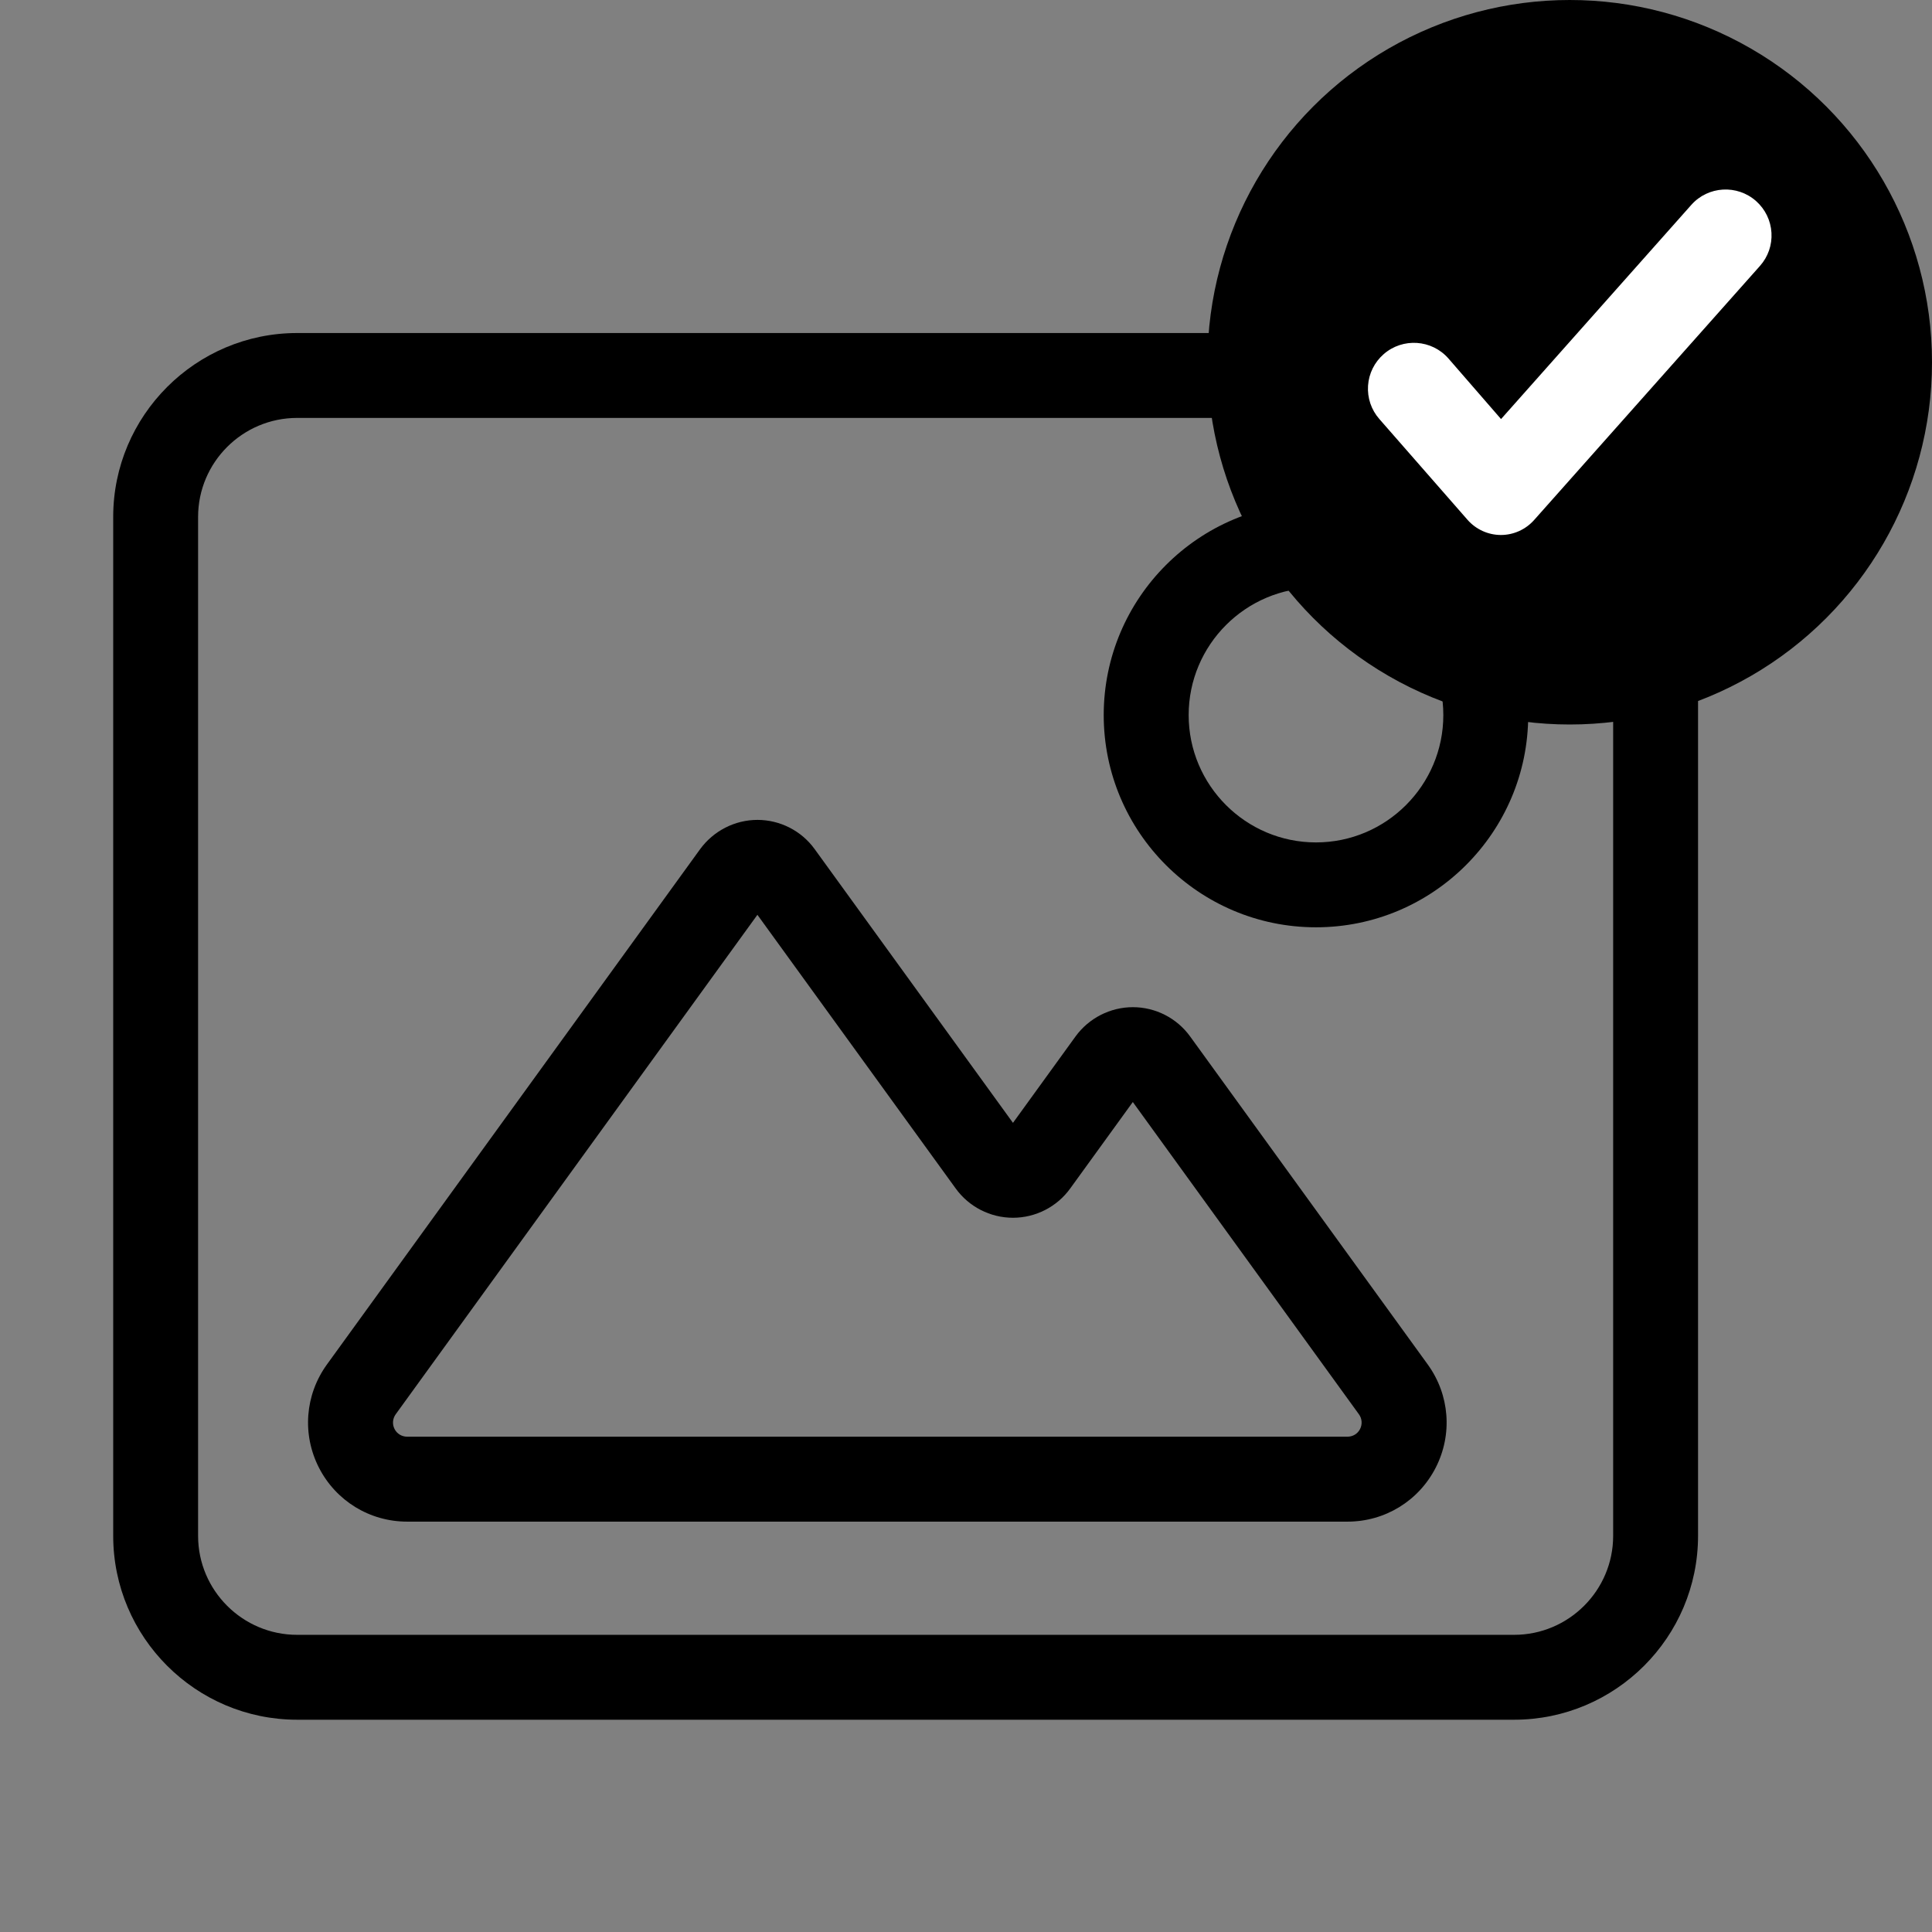 <svg width="32" height="32" viewBox="0 0 32 32" fill="current" xmlns="http://www.w3.org/2000/svg">
<rect x="0" y="0" width="32" height="32" fill="#808080" stroke="none"/>
<path d="M25.078 28.484H4.922C3.242 28.484 1.875 27.117 1.875 25.438V8.562C1.875 6.883 3.242 5.516 4.922 5.516H25.078C26.758 5.516 28.125 6.883 28.125 8.562V25.438C28.125 27.117 26.758 28.484 25.078 28.484ZM4.922 6.922C4.017 6.922 3.281 7.658 3.281 8.562V25.438C3.281 26.342 4.017 27.078 4.922 27.078H25.078C25.983 27.078 26.719 26.342 26.719 25.438V8.562C26.719 7.658 25.983 6.922 25.078 6.922H4.922Z" fill="current"/>
<path d="M22.319 25.203H6.744C6.124 25.203 5.564 24.86 5.282 24.308C5.001 23.756 5.052 23.102 5.415 22.6L11.596 14.065C11.818 13.761 12.172 13.58 12.546 13.58C12.92 13.58 13.275 13.761 13.494 14.065L16.778 18.598L17.814 17.167C18.034 16.864 18.389 16.682 18.764 16.682C19.14 16.682 19.494 16.864 19.713 17.168L23.648 22.6C24.011 23.102 24.062 23.757 23.78 24.309C23.498 24.86 22.939 25.203 22.319 25.203ZM12.545 15.152L6.554 23.425C6.502 23.497 6.495 23.591 6.535 23.669C6.575 23.748 6.655 23.796 6.744 23.796H22.319C22.407 23.796 22.487 23.748 22.527 23.669C22.567 23.59 22.56 23.496 22.508 23.425L18.763 18.253L17.726 19.685C17.508 19.988 17.153 20.17 16.778 20.17C16.402 20.17 16.047 19.988 15.828 19.683L12.545 15.152Z" fill="current"/>
<path d="M21.797 15.359C19.858 15.359 18.281 13.783 18.281 11.844C18.281 9.905 19.858 8.328 21.797 8.328C23.736 8.328 25.312 9.905 25.312 11.844C25.312 13.783 23.736 15.359 21.797 15.359ZM21.797 9.734C20.634 9.734 19.688 10.681 19.688 11.844C19.688 13.007 20.634 13.953 21.797 13.953C22.96 13.953 23.906 13.007 23.906 11.844C23.906 10.681 22.96 9.734 21.797 9.734Z" fill="current"/>
<circle cx="26" cy="6" r="6" fill="current"/>
<path d="M24.86 8.861H24.857C24.646 8.86 24.446 8.768 24.307 8.61L22.846 6.94C22.712 6.787 22.646 6.591 22.659 6.388C22.673 6.185 22.765 6 22.918 5.866C23.233 5.59 23.715 5.622 23.991 5.938L24.862 6.941L28.013 3.394C28.291 3.08 28.773 3.052 29.087 3.331C29.238 3.466 29.329 3.652 29.341 3.855C29.353 4.058 29.285 4.253 29.15 4.405L25.409 8.614C25.269 8.771 25.069 8.861 24.86 8.861Z" fill="white"/>
</svg>
